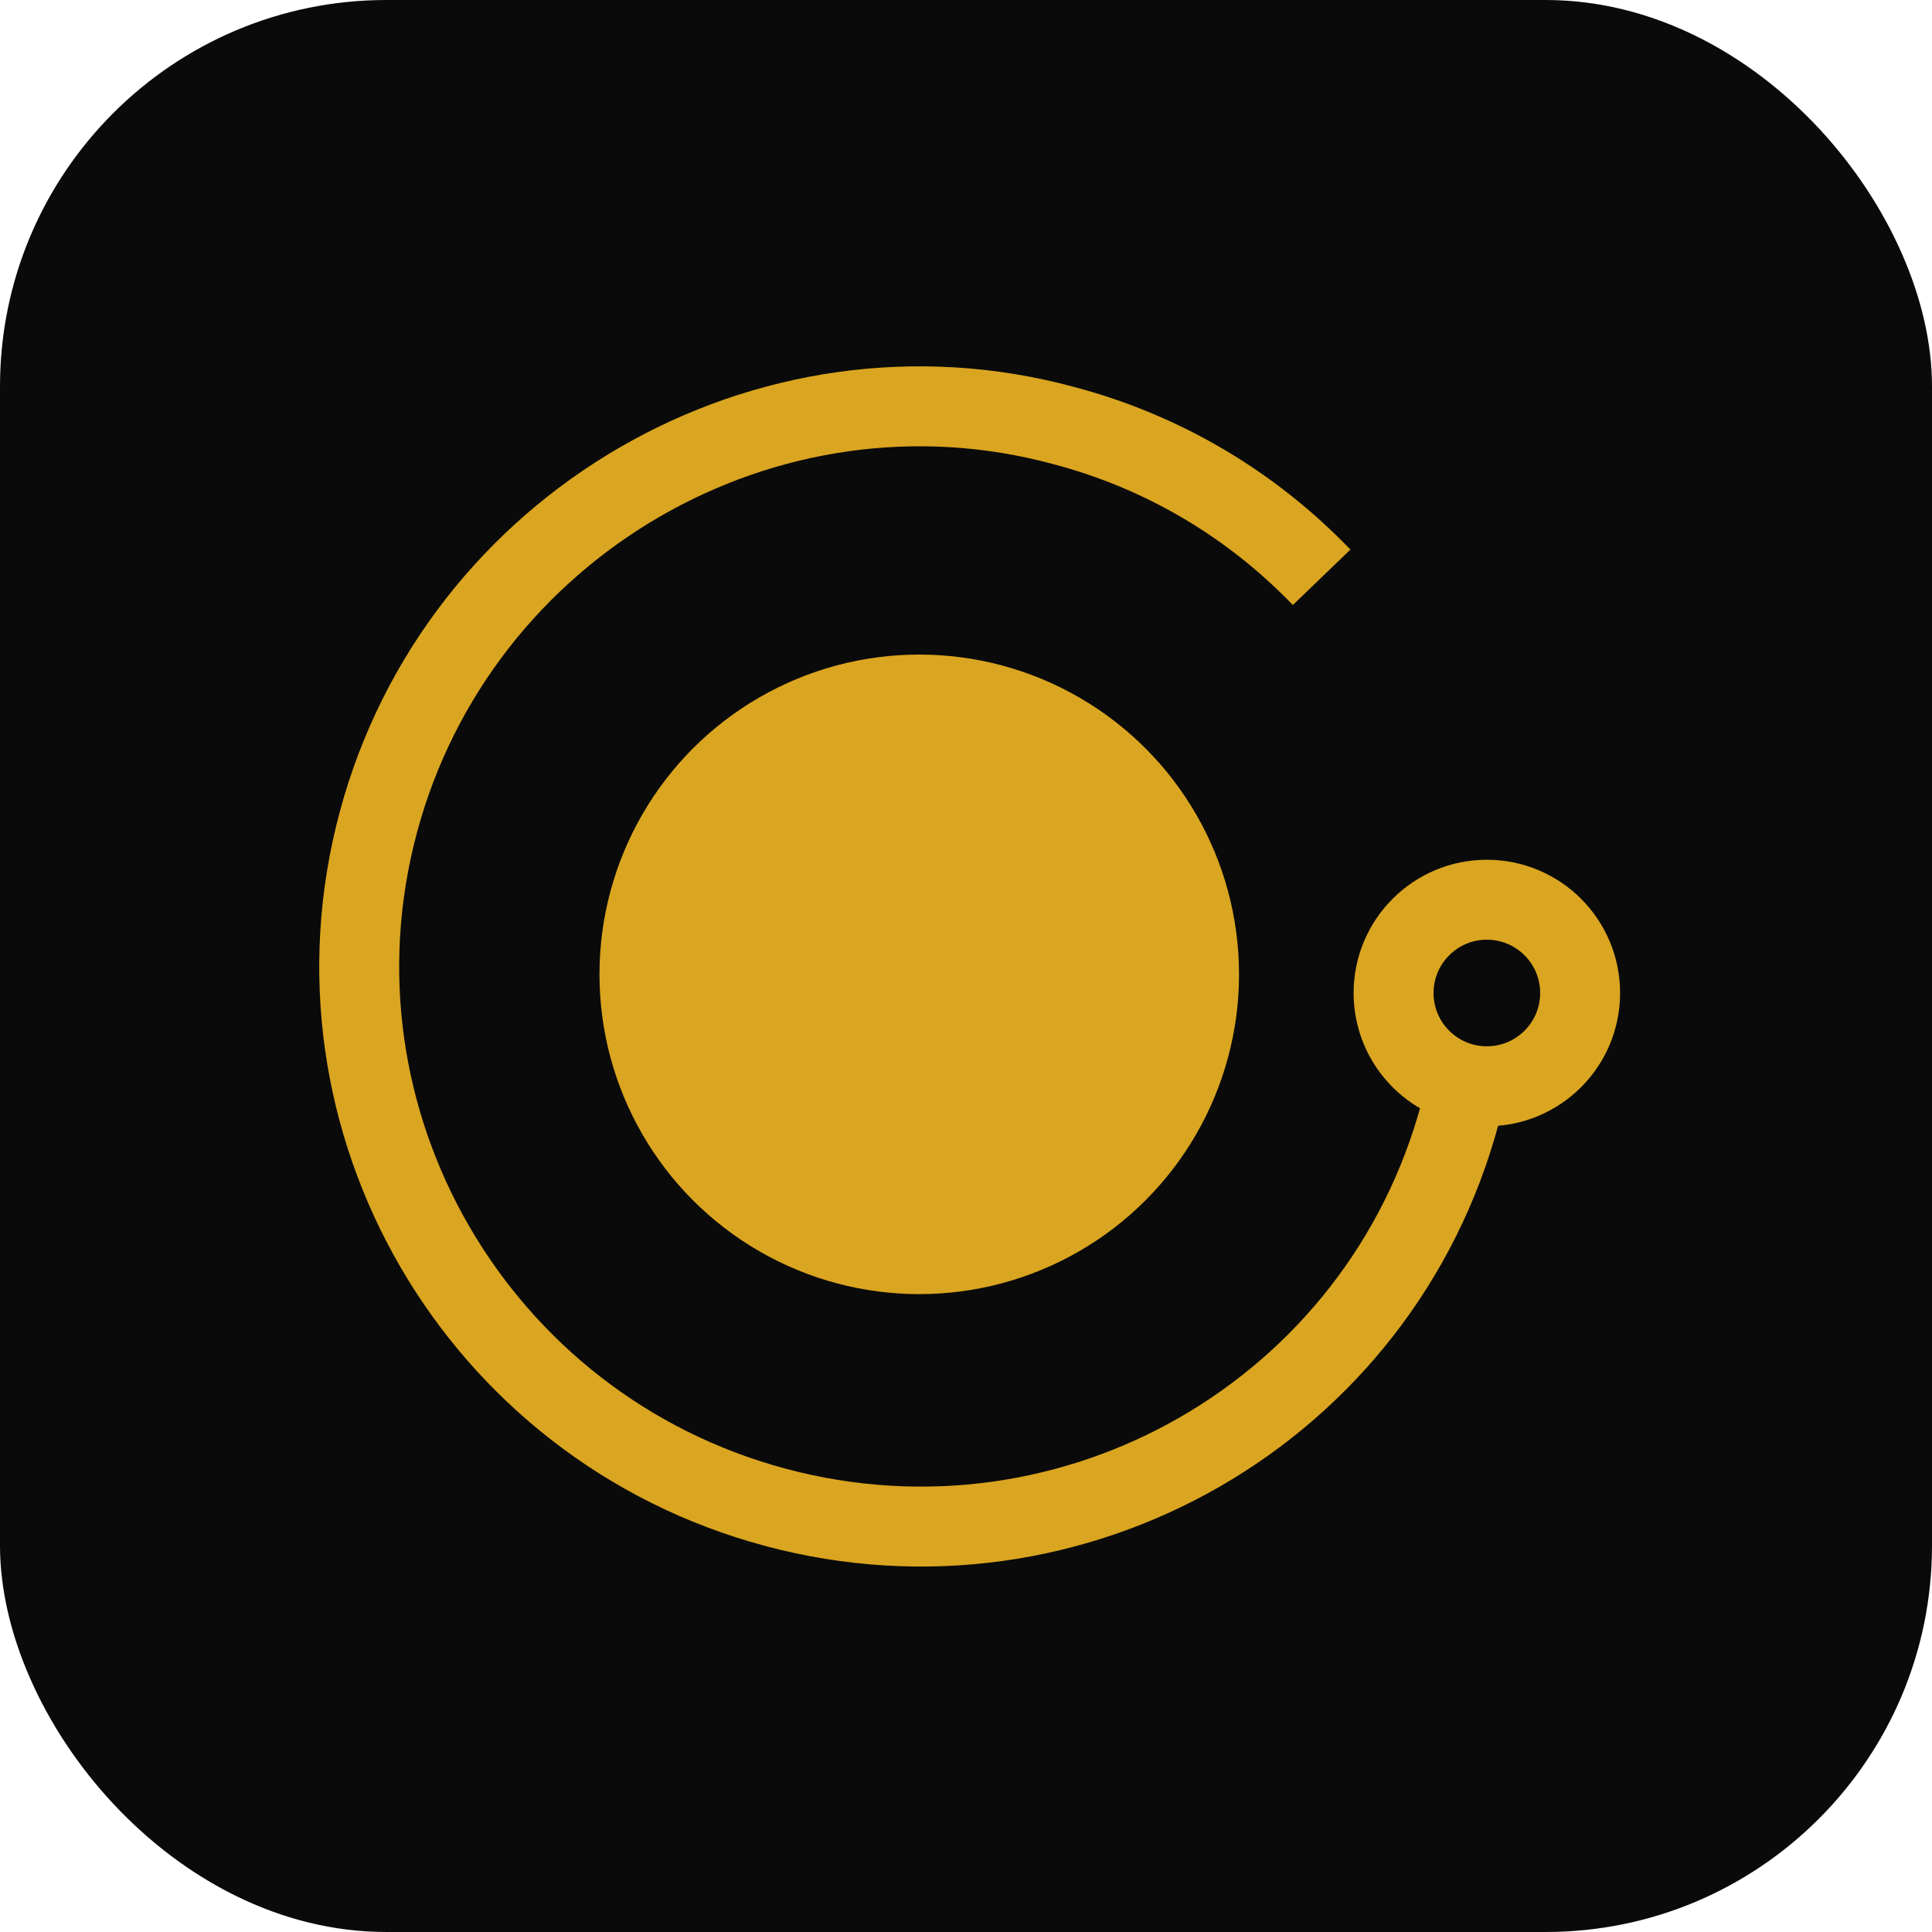 <svg xmlns="http://www.w3.org/2000/svg" version="1.1" xmlns:xlink="http://www.w3.org/1999/xlink" xmlns:svgjs="http://svgjs.com/svgjs" width="1000" height="1000"><rect width="1000" height="1000" rx="200" ry="200" fill="#0a0a0a"></rect><g transform="matrix(13.793,0,0,13.793,75.71,103.937)"><svg xmlns="http://www.w3.org/2000/svg" version="1.1" xmlns:xlink="http://www.w3.org/1999/xlink" xmlns:svgjs="http://svgjs.com/svgjs" width="58" height="57"><svg version="1.1" id="Layer_1" xmlns="http://www.w3.org/2000/svg" xmlns:xlink="http://www.w3.org/1999/xlink" x="0px" y="0px" viewBox="0 0 58 57" style="enable-background:new 0 0 58 57;" xml:space="preserve">
<style type="text/css">
	.st0{fill:none;stroke:#DAA520;stroke-width:3;stroke-miterlimit:3;}
	.st1{fill:#DAA520;}
	.st2{fill:none;stroke:#DAA520;stroke-width:3;}
</style>
<g id="Page-1">
	<g id="Group" transform="translate(3.307, 3.028)">
		<path id="Path" class="st0" d="M40.8,11.1c-2.6-2.7-5.9-4.7-9.7-5.7C20,2.4,8.4,9.1,5.4,20.3S9.1,43,20.3,46S43,42.4,46,31.2"></path>
		<circle id="Oval" class="st1" cx="25.7" cy="26" r="12"></circle>
		<circle id="Oval_1_" class="st2" cx="47" cy="26.7" r="3.5"></circle>
	</g>
</g>
</svg></svg></g></svg>